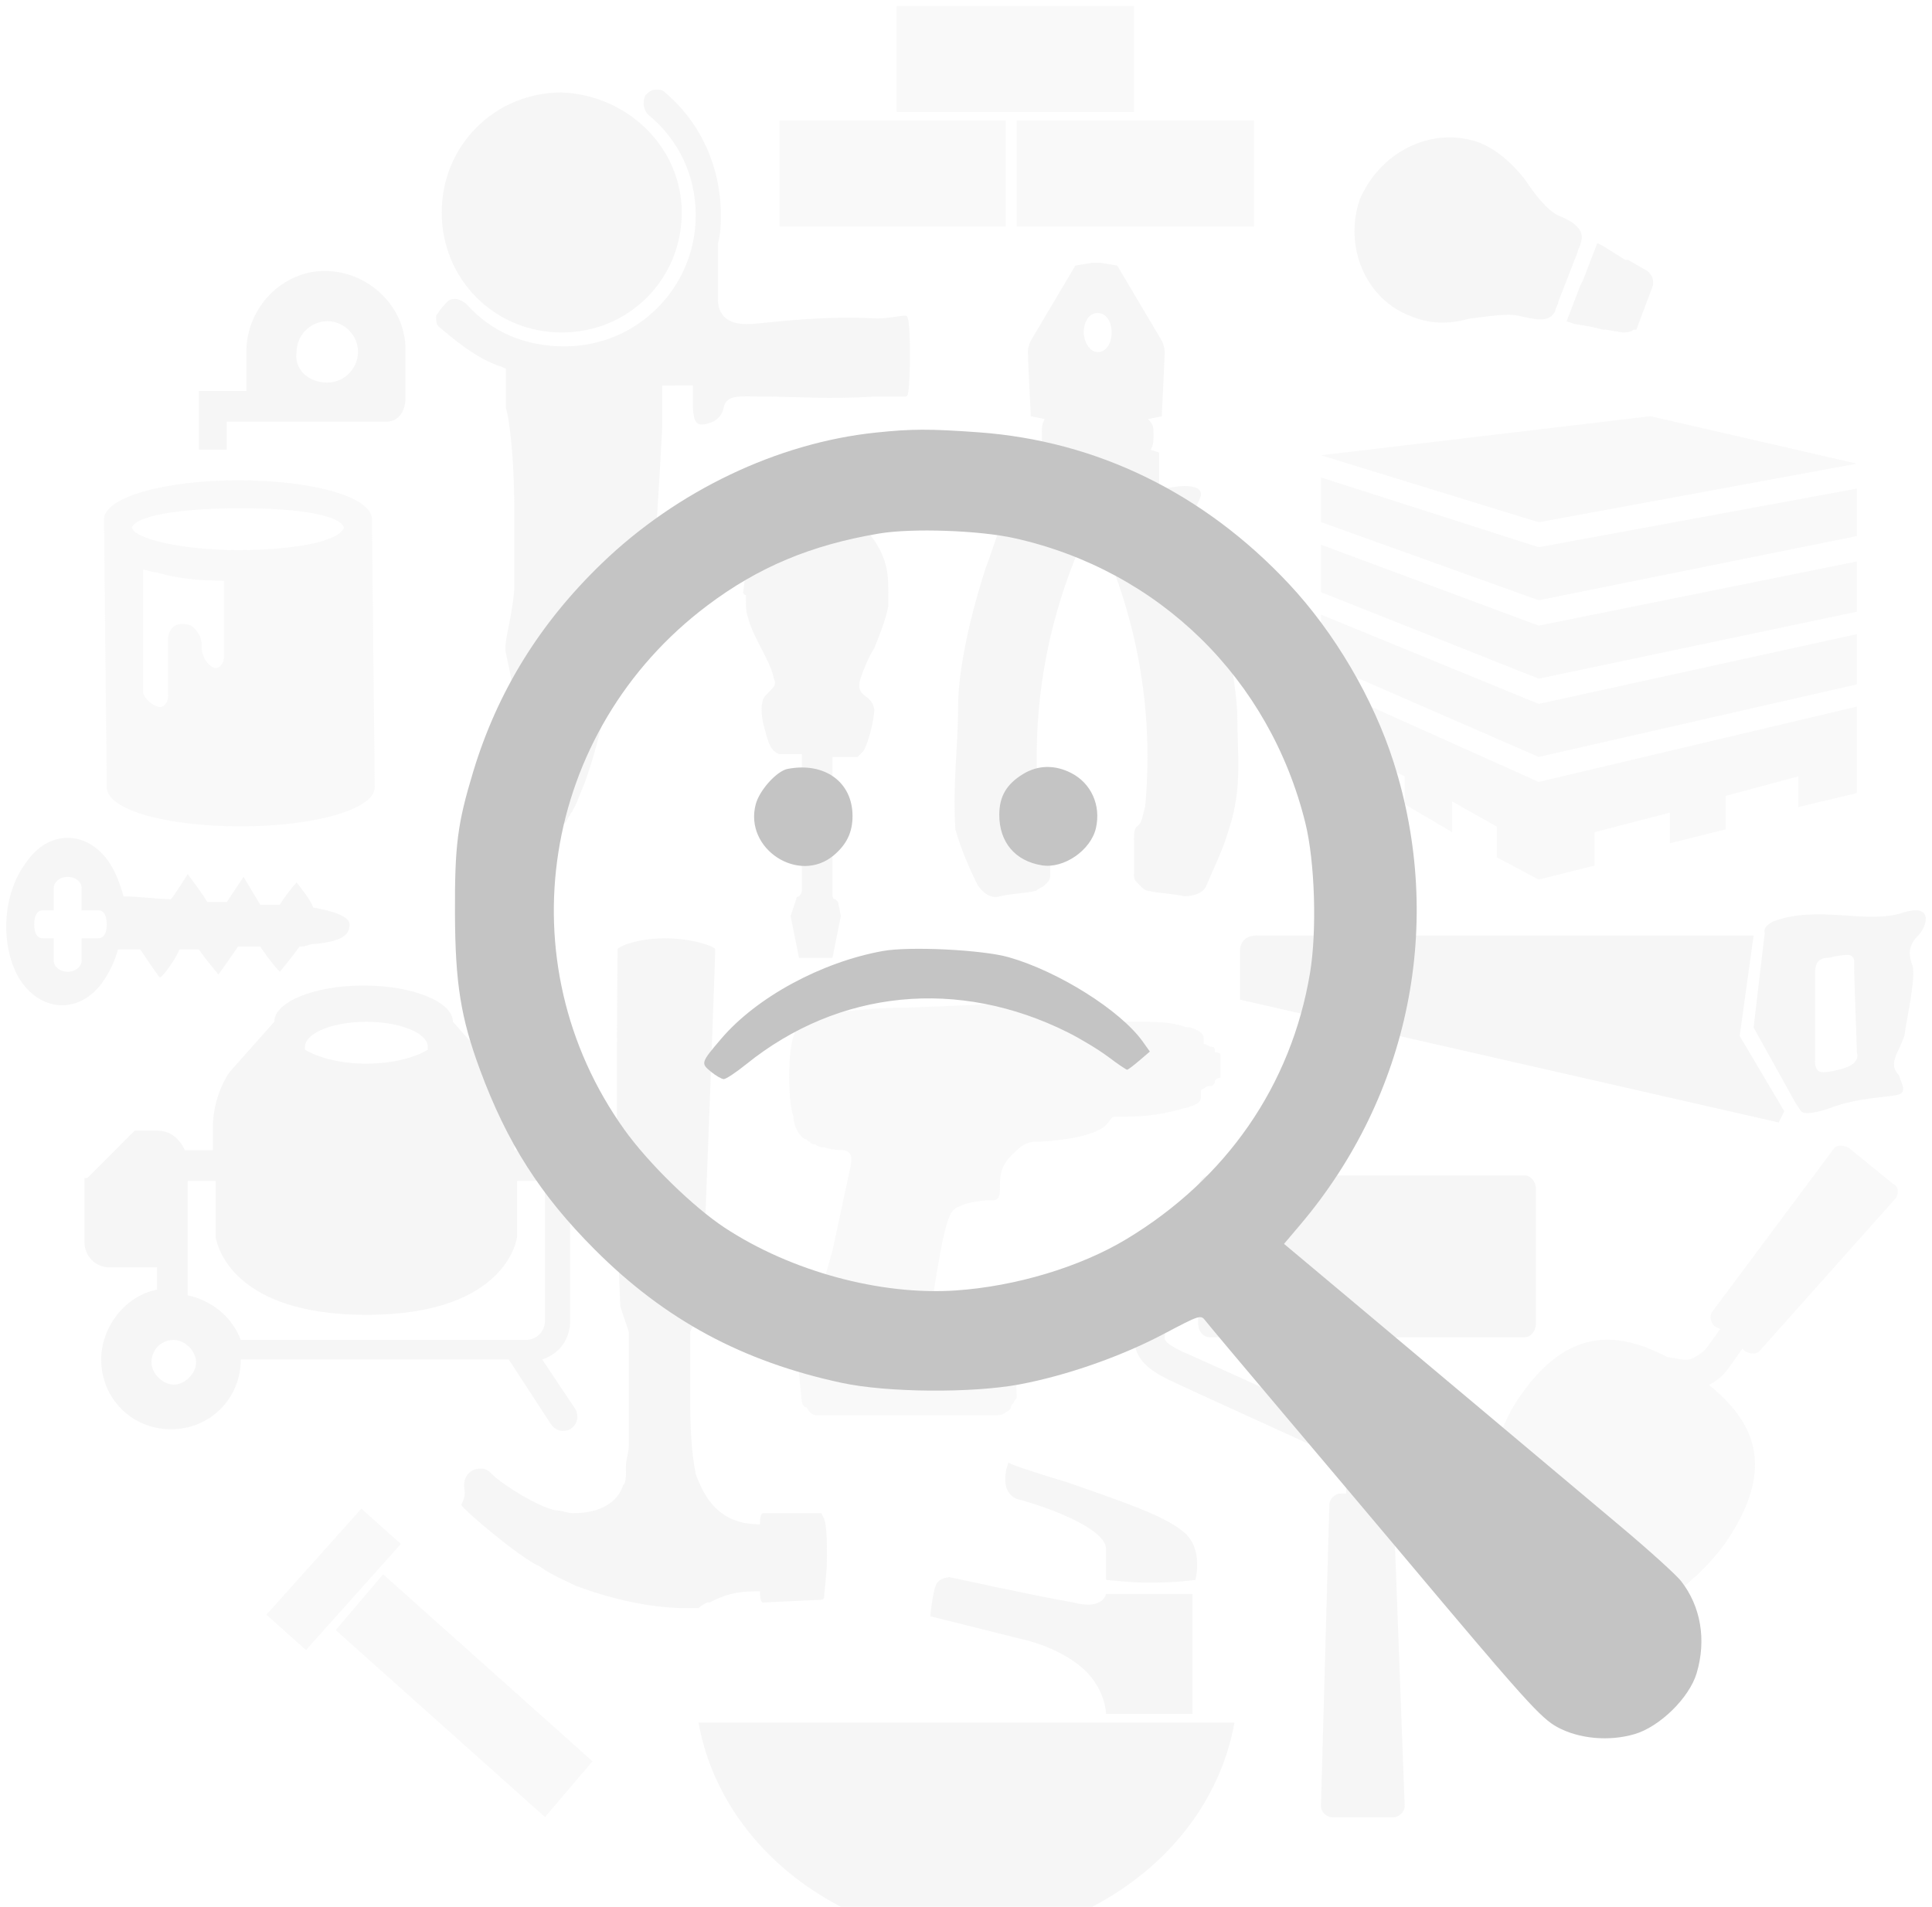 <svg width="155" height="153" viewBox="0 0 155 153" fill="none" xmlns="http://www.w3.org/2000/svg">
<path d="M59.623 47.523L59.847 45.731C60.295 43.716 61.191 43.044 61.191 42.82L61.862 42.148C62.086 42.148 62.31 41.701 62.758 41.477C63.206 41.252 63.654 41.029 64.101 41.029H64.55C66.117 40.805 67.684 41.029 69.028 42.148C70.147 43.044 70.819 44.388 71.043 45.283C71.268 45.955 71.268 47.075 71.268 47.747V47.97C71.268 47.97 71.268 47.97 71.268 48.194C71.268 48.418 71.268 48.418 71.268 48.642C71.043 49.761 70.596 50.882 70.147 52.001C69.7 52.673 69.252 53.792 69.028 54.465C68.58 56.032 69.924 55.584 70.147 56.928C70.147 57.6 69.7 59.615 69.252 60.287C69.028 60.51 69.028 60.51 68.804 60.734H66.788V71.707C66.788 71.931 66.788 72.155 67.013 72.155L67.237 72.379L67.46 73.499L66.788 76.858H65.669H65.221H64.101L63.429 73.499L63.878 72.155C63.878 71.931 64.101 71.931 64.101 71.931C64.325 71.707 64.325 71.483 64.325 71.483V71.259V60.51L62.534 60.511C61.862 60.287 61.638 59.615 61.415 58.719C61.191 58.047 60.966 56.928 61.191 56.256C61.191 56.032 61.415 55.809 61.638 55.584C62.087 55.137 62.31 54.912 62.087 54.465C61.862 53.121 60.519 51.329 60.071 49.762C59.847 49.09 59.847 48.866 59.847 48.194V47.747C59.623 47.747 59.623 47.523 59.623 47.523V47.523Z" fill="#C4C4C4" fill-opacity="0.15" />
<path d="M47.533 141.322L30.738 126.318L26.932 130.796L43.727 145.8L47.533 141.322Z" fill="#D9D9D9" fill-opacity="0.15" />
<path d="M28.992 121.05L32.163 123.886L24.549 132.398L21.378 129.561L28.992 121.05Z" fill="#D9D9D9" fill-opacity="0.15" />
<path d="M62.537 9.666H80.676V18.175H62.537V9.666Z" fill="#D9D9D9" fill-opacity="0.15" />
<path d="M81.569 9.666H100.604V18.175H81.569V9.666Z" fill="#D9D9D9" fill-opacity="0.15" />
<path d="M71.939 0.48H90.974V8.989H71.939V0.48Z" fill="#D9D9D9" fill-opacity="0.15" />
<path d="M2.072 69.242C3.863 66.554 6.999 66.554 8.79 69.242C9.238 69.913 9.686 71.033 9.909 71.928C11.253 71.928 12.597 72.152 13.717 72.152C13.94 71.928 15.06 70.137 15.06 70.137C15.06 70.137 16.404 71.928 16.627 72.376C17.076 72.376 17.748 72.376 18.195 72.376L19.539 70.361C19.539 70.361 20.211 71.48 20.882 72.6C21.554 72.6 22.003 72.6 22.45 72.6C22.674 72.152 23.57 71.033 23.794 70.808C23.794 70.808 24.913 72.152 25.137 72.824C26.481 73.048 28.049 73.496 28.049 74.168C28.049 75.064 27.377 75.511 25.362 75.735C24.69 75.735 24.69 75.96 24.018 75.96C23.57 76.631 22.45 77.975 22.45 77.975C21.778 77.303 20.882 75.96 20.882 75.96C20.882 75.96 19.539 75.96 19.091 75.96C18.644 76.631 17.523 78.198 17.523 78.198C17.523 78.198 16.404 76.855 15.956 76.184C15.285 76.184 14.836 76.184 14.389 76.184C14.165 76.856 13.045 78.422 12.821 78.422C12.597 78.199 11.701 76.856 11.254 76.184C10.805 76.184 10.134 76.184 9.462 76.184C9.238 77.079 8.79 77.975 8.342 78.647C6.551 81.334 3.416 81.334 1.624 78.647C0.057 76.183 0.057 71.928 2.072 69.242V69.242ZM3.416 75.287H4.312V77.079C4.312 77.526 4.759 77.974 5.431 77.974C6.103 77.974 6.55 77.526 6.55 77.079V75.287H7.894C8.342 75.287 8.566 74.839 8.566 74.168C8.566 73.496 8.342 73.048 7.894 73.048H6.55V72.824V71.256C6.55 70.808 6.103 70.361 5.431 70.361C4.759 70.361 4.312 70.808 4.312 71.256V72.824V73.048H3.416C2.968 73.048 2.744 73.496 2.744 74.168C2.744 74.839 2.968 75.287 3.416 75.287Z" fill="#C4C4C4" fill-opacity="0.15" />
<path d="M118.743 11.466C120.311 12.138 121.43 13.257 122.325 14.377C123.221 15.721 124.117 16.84 125.012 17.288C126.132 17.736 127.252 18.407 126.804 19.528C126.804 19.751 126.58 19.975 126.58 20.2L125.012 24.23C125.012 24.454 124.789 24.678 124.789 24.902C124.34 26.021 122.997 25.574 121.877 25.35C120.982 25.126 119.638 25.35 117.847 25.574C116.279 26.021 114.712 26.021 113.144 25.35C109.562 24.006 107.77 19.752 109.113 15.944C110.905 11.914 115.159 10.123 118.743 11.466V11.466Z" fill="#C4C4C4" fill-opacity="0.15" />
<path d="M128.595 19.733L130.386 20.853H130.611L132.178 21.748C132.402 21.972 132.626 22.197 132.626 22.644V22.868L131.282 26.451H131.059C130.835 26.675 130.386 26.675 130.163 26.675L128.819 26.451H128.595L127.7 26.227L126.356 26.003L125.684 25.779L126.804 22.868L127.027 22.42L128.148 19.509L128.595 19.733Z" fill="#C4C4C4" fill-opacity="0.15" />
<path d="M142.705 90.067L99.486 80.214C99.486 79.99 99.486 79.99 99.486 79.99V76.183C99.486 76.183 99.486 75.064 100.83 75.064C102.397 75.064 140.689 75.064 140.689 75.064L139.57 83.126L143.153 89.172L142.705 90.067Z" fill="#C4C4C4" fill-opacity="0.15" />
<path d="M141.584 74.833C141.584 74.833 141.36 74.386 142.256 73.938C145.838 72.594 149.646 74.161 152.556 73.266C155.244 72.37 154.572 74.386 153.9 75.058C153.228 75.729 153.005 76.401 153.452 77.52C153.677 78.64 153.004 81.551 152.781 83.119C152.332 84.463 151.437 85.359 152.332 86.254C152.556 86.926 153.005 87.597 152.333 87.822C151.661 88.045 148.974 88.045 146.735 88.941C145.391 89.389 144.719 89.389 144.495 89.165L144.047 88.493L140.688 82.447L141.584 74.833V74.833ZM145.615 85.134C145.615 86.03 146.063 86.03 146.287 86.03C146.51 86.03 146.735 86.03 147.631 85.806C148.526 85.582 149.198 85.134 148.974 84.463C148.974 83.791 148.75 78.864 148.75 77.073C148.75 76.849 148.527 76.624 148.302 76.624C148.078 76.624 147.631 76.624 146.735 76.849C145.839 76.849 145.615 77.296 145.615 78.192C145.615 78.64 145.615 84.238 145.615 85.134V85.134Z" fill="#C4C4C4" fill-opacity="0.15" />
<path d="M91.423 102.6C91.423 101.704 91.87 100.808 92.318 100.136C92.766 99.688 93.438 99.464 94.11 99.464H96.125V95.433C96.125 94.762 96.573 94.314 97.02 94.314H122.325C122.773 94.314 123.221 94.762 123.221 95.433V106.182C123.221 106.854 122.773 107.302 122.325 107.302H97.02C96.573 107.302 96.125 106.854 96.125 106.182V102.151H94.11C94.11 102.151 93.886 102.376 93.886 102.823L93.438 107.302C93.438 107.526 93.438 107.75 94.782 108.422C96.349 109.094 107.769 114.244 108.665 114.916C109.785 115.587 110.456 116.931 110.456 118.722V120.067H110.905C111.353 120.067 111.8 120.514 111.8 120.962L112.696 144.922C112.696 145.371 112.248 145.818 111.8 145.818H106.874C106.426 145.818 105.978 145.37 105.978 144.922L106.65 120.738C106.65 120.29 107.098 119.842 107.546 119.842H107.994V118.499C107.994 117.379 107.545 116.931 107.322 116.931C106.426 116.483 95.005 111.332 93.662 110.66C92.318 109.989 90.974 109.094 90.974 107.302L91.423 102.6V102.6Z" fill="#C4C4C4" fill-opacity="0.15" />
<path d="M121.656 112.467C125.463 106.644 129.494 106.644 133.748 108.884L135.092 109.108C135.092 109.108 135.092 109.108 135.316 109.108C135.764 109.108 136.435 108.66 136.883 108.212L138.003 106.644L137.555 106.421C137.331 106.197 137.107 105.749 137.331 105.302L147.184 92.089C147.408 91.865 147.856 91.865 148.304 92.089L151.886 95C152.335 95.224 152.335 95.672 152.111 96.12L141.138 108.436C140.914 108.66 140.466 108.66 140.018 108.436L139.794 108.212L138.675 109.78C138.227 110.452 137.555 110.899 137.107 111.124C140.69 114.034 142.481 117.617 138.675 123.439C134.42 129.934 122.104 135.084 120.088 133.741C118.073 132.397 117.401 119.185 121.656 112.467V112.467Z" fill="#D9D9D9" fill-opacity="0.15" />
<path d="M19.765 31.371V28.236C19.765 24.653 22.676 21.742 26.035 21.742C29.618 21.742 32.529 24.653 32.529 28.012V32.043C32.529 32.043 32.529 33.834 30.962 33.834H18.197V36.074H15.958V32.267V31.371H19.765V31.371ZM26.259 30.699C27.602 30.699 28.722 29.58 28.722 28.236C28.722 26.893 27.602 25.773 26.259 25.773C24.915 25.773 23.796 26.893 23.796 28.236C23.572 29.58 24.691 30.699 26.259 30.699Z" fill="#C4C4C4" fill-opacity="0.15" />
<path d="M76.867 56.69C76.867 52.883 78.435 47.509 79.107 45.494C79.555 44.374 79.779 43.478 80.226 42.359C80.226 42.359 80.226 42.135 80.451 42.135C80.451 41.911 80.451 41.911 80.451 41.911C80.451 41.015 79.555 39.896 79.779 39.447C79.779 39 80.226 38.776 81.122 38.776C81.794 38.776 82.69 39 83.138 39V38.776V36.088H83.585C83.585 35.641 83.585 35.417 83.585 34.969V34.745C83.585 34.297 83.585 34.073 83.81 33.625L82.69 33.401C82.69 33.401 82.69 33.401 82.69 33.178C82.69 33.178 82.466 28.923 82.466 28.251C82.466 27.803 82.69 27.355 82.69 27.355L86.272 21.309L87.616 21.085H88.065H88.288L89.632 21.309L93.215 27.355C93.215 27.355 93.439 27.803 93.439 28.251C93.439 28.699 93.215 33.177 93.215 33.177V33.401L92.095 33.625C92.543 34.073 92.543 34.297 92.543 34.745V34.969C92.543 35.417 92.543 35.641 92.319 36.088L92.99 36.313V39.223C93.439 39.223 94.335 39 95.006 39C95.902 39 96.35 39.223 96.35 39.672C96.35 40.119 95.454 41.239 95.678 42.135C95.678 42.358 95.678 42.582 95.678 42.806C96.126 43.926 96.574 44.822 97.021 45.941C97.694 47.733 99.037 53.331 99.261 57.138C99.261 60.496 99.709 63.184 98.589 66.543C98.141 68.111 97.47 69.454 96.798 71.022C96.574 71.694 95.679 71.917 95.007 71.917C94.111 71.694 92.991 71.694 92.095 71.47C91.871 71.47 91.648 71.245 91.424 71.021C91.424 71.021 91.424 71.021 91.199 70.798C90.976 70.573 90.976 70.349 90.976 70.126C90.976 69.677 90.976 69.23 90.976 68.782C90.976 68.558 90.976 67.886 90.976 67.439C90.976 66.99 90.976 66.543 91.199 66.319C91.648 66.095 91.648 65.423 91.871 64.752C92.543 57.585 91.424 50.419 88.512 43.702C88.065 42.134 88.289 41.462 88.512 41.014V38.775C88.289 38.775 88.065 38.775 87.617 38.775C87.393 38.775 87.169 38.775 86.721 38.775V41.014C86.945 41.463 87.169 42.134 86.721 43.702C83.81 50.419 82.69 57.585 83.362 64.752C83.362 65.199 83.586 66.095 84.034 66.319C84.258 66.543 84.258 66.99 84.258 67.439C84.258 67.886 84.258 68.334 84.258 68.782C84.258 69.23 84.258 69.677 84.258 70.126C84.258 70.349 84.258 70.573 84.034 70.798C84.034 70.798 84.034 70.798 83.81 71.021C83.586 71.245 83.362 71.245 83.139 71.47C82.243 71.693 81.123 71.693 80.227 71.917C79.555 72.141 78.884 71.694 78.436 71.022C77.764 69.677 77.092 68.111 76.644 66.543C76.42 62.736 76.867 60.049 76.867 56.69V56.69ZM88.065 28.251C88.736 28.251 89.184 27.579 89.184 26.683C89.184 25.787 88.736 25.115 88.065 25.115C87.393 25.115 86.945 25.787 86.945 26.683C86.944 27.355 87.393 28.251 88.065 28.251Z" fill="#C4C4C4" fill-opacity="0.15" />
<path d="M64.326 81.982C64.998 81.31 69.925 80.863 72.163 80.863C72.163 80.863 72.163 80.863 72.388 80.863C79.106 80.639 86.271 80.191 86.048 80.191C87.167 80.191 88.735 80.863 89.183 81.31C89.183 81.31 89.407 81.535 89.407 81.759C89.63 81.982 90.302 81.982 90.974 81.982C92.766 81.982 93.885 81.982 95.229 82.431H95.453C96.125 82.654 96.572 82.878 96.572 83.326V83.55V83.774C96.796 83.774 97.02 83.998 97.244 83.998C97.468 83.998 97.468 84.222 97.468 84.446C97.692 84.446 97.916 84.446 97.916 84.669C97.916 84.669 97.916 84.669 97.916 84.894V85.117V86.461C97.692 86.461 97.468 86.685 97.468 86.685C97.468 86.909 97.468 86.909 97.244 87.133C97.244 87.133 97.244 87.133 97.02 87.133C97.02 87.133 96.797 87.133 96.572 87.357C96.572 87.357 96.348 87.356 96.348 87.581V88.028C96.348 88.477 95.901 88.7 95.005 88.924C93.437 89.372 92.094 89.596 90.302 89.596C90.079 89.596 89.63 89.596 89.407 89.596C89.183 89.596 88.958 90.044 88.735 90.268C87.615 91.387 83.808 91.612 83.136 91.612C82.24 91.612 81.793 92.059 81.121 92.731C80.225 93.627 80.225 94.523 80.225 95.195C80.225 95.867 80.225 96.314 79.553 96.314C79.33 96.314 79.106 96.314 79.106 96.314C78.881 96.314 77.314 96.537 77.09 96.762C76.418 96.986 76.194 97.21 75.747 99.001C75.298 101.017 74.851 103.928 74.851 104.152C74.851 104.152 74.851 104.376 74.851 104.6C74.851 104.6 74.851 104.823 75.075 104.823C75.298 104.823 75.298 104.823 75.522 104.823C76.194 104.823 76.643 105.048 76.866 105.048C77.314 105.048 77.762 105.272 77.762 105.272C78.21 105.495 79.106 105.719 80.225 106.167C80.897 106.391 81.345 107.063 81.345 107.286C81.345 107.735 81.569 111.989 81.569 111.989C81.569 112.213 81.569 112.213 81.345 112.437C81.345 112.662 81.121 112.661 81.121 112.885C81.121 113.109 80.674 113.333 80.674 113.333C80.674 113.333 80.449 113.557 80.002 113.557C79.777 113.557 65.446 113.557 65.446 113.557C65.446 113.557 65.222 113.557 64.998 113.333C64.775 113.109 64.775 112.885 64.55 112.885C64.55 112.885 64.326 112.662 64.326 112.437L64.102 110.198V107.735C64.102 107.063 64.102 106.615 64.326 106.391C64.326 106.167 64.55 105.943 64.998 105.719C65.222 105.719 65.446 105.495 65.67 105.495V105.048C65.67 104.823 65.894 103.927 65.894 103.48L66.789 100.345C66.789 100.345 67.461 97.21 68.133 94.075C68.357 93.179 68.357 92.731 68.133 92.507C67.909 92.283 67.685 92.283 67.461 92.283C67.461 92.283 66.789 92.283 66.117 92.059C65.894 92.059 65.67 92.059 65.445 91.836C65.445 91.836 64.998 91.836 64.998 91.612C64.774 91.612 64.774 91.388 64.549 91.388C63.878 90.94 63.654 90.044 63.654 89.596C63.207 88.477 62.983 82.878 64.326 81.982V81.982Z" fill="#D9D9D9" fill-opacity="0.15" />
<path d="M19.092 38.539C25.139 38.539 29.841 39.882 29.841 41.674L30.064 63.172C30.064 64.963 25.138 66.306 19.316 66.306C13.269 66.306 8.567 64.963 8.567 63.172L8.343 41.674C8.343 39.882 13.27 38.539 19.092 38.539ZM19.316 40.778C14.165 40.778 10.806 41.45 10.583 42.346H10.582C10.806 43.241 14.613 44.137 19.092 44.137C23.571 44.137 27.154 43.465 27.601 42.346C27.377 41.45 24.467 40.778 19.316 40.778ZM12.598 56.677C13.046 56.901 13.494 56.454 13.494 55.782V51.079C13.718 49.959 14.613 49.959 15.285 50.183C15.733 50.408 16.181 51.079 16.181 51.751V51.975C16.181 52.646 16.628 53.318 17.077 53.542C17.524 53.766 17.972 53.318 17.972 52.646V46.6C15.957 46.6 13.941 46.377 12.598 45.928C12.15 45.928 11.703 45.705 11.478 45.705V55.558C11.478 55.782 11.926 56.454 12.598 56.677V56.677Z" fill="#D9D9D9" fill-opacity="0.15" />
<path d="M67.463 153C61.417 149.865 57.162 144.491 56.042 138.22H99.037C97.918 144.491 93.663 149.865 87.617 153H67.463Z" fill="#C4C4C4" fill-opacity="0.15" />
<path d="M95.678 137.524V127.896H88.736C88.736 127.896 88.512 129.239 86.049 128.568C83.362 128.119 76.196 126.552 76.196 126.552C76.196 126.552 75.3 126.552 75.076 127.224C74.852 127.672 74.629 129.687 74.629 129.687L81.794 131.479C81.794 131.479 85.377 132.151 87.393 134.39C88.736 135.957 88.736 137.524 88.736 137.524H95.678V137.524Z" fill="#C4C4C4" fill-opacity="0.15" />
<path d="M95.904 126.768C95.904 126.768 96.576 124.305 95.008 122.961C93.441 121.618 90.082 120.498 85.603 118.931C81.124 117.587 80.9 117.363 80.9 117.363C80.9 117.363 80.005 119.602 81.572 120.274C83.364 120.722 88.738 122.514 88.738 124.305C88.738 125.873 88.738 124.529 88.738 126.768C88.738 126.768 90.754 126.992 92.097 126.992C94.56 126.992 95.904 126.768 95.904 126.768Z" fill="#C4C4C4" fill-opacity="0.15" />
<path d="M54.695 17.049C54.695 22.422 50.44 26.677 45.066 26.677C39.692 26.677 35.437 22.422 35.437 17.049C35.437 11.675 39.692 7.419 45.066 7.419C50.44 7.644 54.695 11.898 54.695 17.049Z" fill="#C4C4C4" fill-opacity="0.15" />
<path d="M35.888 24.21C36.111 23.986 36.335 23.986 36.559 23.986C36.783 23.986 37.231 24.21 37.454 24.434C39.47 26.673 42.157 27.793 45.292 27.793C51.115 27.793 55.817 23.091 55.817 17.268C55.817 14.133 54.474 11.222 52.01 9.206C51.562 8.759 51.562 8.087 51.786 7.639C52.01 7.415 52.234 7.191 52.681 7.191C52.906 7.191 53.13 7.191 53.353 7.415C56.265 9.878 57.833 13.461 57.833 17.268C57.833 17.94 57.833 18.611 57.608 19.507V23.986C57.608 23.986 57.384 26.001 59.848 26.001C60.071 26.001 60.295 26.001 60.295 26.001C62.759 25.777 66.118 25.329 70.373 25.553C71.269 25.553 72.165 25.329 72.612 25.329C72.836 25.329 72.836 25.553 72.836 25.553C73.06 26.225 73.06 30.704 72.836 31.599C72.836 31.599 72.836 31.823 72.612 31.823C71.94 31.823 71.044 31.823 70.149 31.823C66.566 32.047 63.654 31.823 61.416 31.823C59.4 31.823 58.28 31.599 58.057 32.719C57.833 33.839 56.713 34.063 56.265 34.063C55.817 34.063 55.593 33.614 55.593 32.495C55.593 32.047 55.593 31.599 55.593 30.927L53.13 30.928V34.287L52.906 38.318L52.682 41.9C52.682 41.9 51.562 45.708 51.115 46.827C50.89 47.499 50.219 49.29 49.995 49.962C49.323 53.097 48.427 58.695 46.86 62.95C46.636 63.398 46.188 64.741 45.964 64.966C45.964 65.189 45.74 65.189 45.74 65.413C45.516 65.637 45.516 65.862 45.293 66.085C45.068 66.085 45.068 66.309 44.844 66.533C44.844 66.533 44.844 66.533 44.844 66.757C44.621 66.981 44.397 66.981 44.172 66.981C43.949 67.653 43.501 68.548 43.501 68.548L41.261 67.653L41.485 66.757C41.485 66.757 41.485 66.533 41.262 66.533C40.813 66.533 40.59 66.309 40.366 66.085L40.142 65.862C40.142 65.637 39.918 64.741 40.366 64.517C41.038 64.07 41.709 63.622 41.934 63.398L42.157 63.175C42.157 62.726 42.605 61.607 42.829 60.263C42.829 60.263 42.829 60.263 42.829 60.039V59.815C42.829 59.815 42.605 59.815 42.381 59.591C42.157 59.591 42.157 59.368 42.157 59.368C42.157 59.368 41.934 59.144 41.934 58.919C41.934 58.696 41.934 58.472 41.934 58.248V58.024L42.381 56.456C42.381 56.232 42.605 56.008 42.605 55.785C42.605 55.785 42.605 55.56 42.381 55.56C42.381 55.56 41.934 55.337 41.709 55.337C41.262 55.337 41.262 55.113 41.038 54.665C41.038 54.441 40.59 52.426 40.59 52.426C40.366 51.53 41.038 49.963 41.262 47.276C41.262 45.483 41.262 43.245 41.262 41.229C41.262 41.229 41.262 41.229 41.262 41.005C41.262 37.87 41.038 35.183 40.813 33.84C40.813 33.615 40.59 32.719 40.59 32.719C40.59 32.719 40.59 30.256 40.59 29.584C40.142 29.36 39.918 29.36 39.47 29.137C37.903 28.465 36.559 27.345 35.216 26.226C34.991 26.002 34.992 25.778 34.992 25.329C35.439 24.658 35.663 24.434 35.888 24.21V24.21Z" fill="#C4C4C4" fill-opacity="0.15" />
<path d="M7.224 94.305L10.583 90.946L10.808 90.722H12.599C13.719 90.722 14.391 91.393 14.838 92.289H17.078C17.078 91.618 17.078 90.946 17.078 90.498C17.078 87.811 18.422 86.019 18.422 86.019L22.004 81.988C22.004 80.421 25.14 79.078 29.17 79.078C33.201 79.078 36.336 80.421 36.336 81.988L39.919 86.019C39.919 86.019 41.263 87.811 41.263 90.498C41.263 90.946 41.263 91.618 41.263 92.289H43.502V91.841C43.502 91.169 43.95 90.722 44.621 90.722C45.293 90.722 45.741 91.17 45.741 91.841V105.949C45.741 107.517 44.845 108.636 43.502 109.084L46.189 113.115C46.412 113.563 46.412 114.235 45.74 114.682C45.293 114.906 44.621 114.906 44.173 114.235L40.814 109.084H19.317C19.317 112.219 16.853 114.682 13.718 114.682C10.583 114.682 8.12 112.219 8.12 109.084C8.12 106.397 10.135 103.933 12.599 103.486V101.695H8.792C7.673 101.695 6.777 100.799 6.777 99.679V94.529C7.001 94.529 7.001 94.529 7.224 94.305V94.305ZM29.394 81.988C26.707 81.988 24.468 82.884 24.468 84.004V84.228C25.587 84.9 27.378 85.347 29.394 85.347C31.409 85.347 33.201 84.9 34.321 84.228V84.004C34.321 82.884 32.081 81.988 29.394 81.988ZM12.151 109.309C12.151 110.204 13.047 111.1 13.942 111.1C14.838 111.1 15.734 110.204 15.734 109.309C15.734 108.413 14.838 107.517 13.942 107.517C12.823 107.517 12.151 108.413 12.151 109.309ZM15.063 103.933C17.078 104.382 18.645 105.725 19.317 107.517H42.158C43.054 107.517 43.726 106.845 43.726 105.95V94.752H41.486C41.486 96.992 41.486 99.231 41.486 99.231C41.486 99.231 40.814 105.501 29.394 105.501C17.973 105.501 17.302 99.231 17.302 99.231C17.302 99.231 17.302 96.992 17.302 94.752H15.063V102.366V103.933Z" fill="#C4C4C4" fill-opacity="0.15" />
<path d="M123.445 41.905L105.978 36.531L132.402 33.396L148.974 37.203L123.445 41.905Z" fill="#D9D9D9" fill-opacity="0.15" />
<path d="M148.974 45.05V49.081L123.445 54.455L105.978 47.513V43.706L123.445 50.2L148.974 45.05Z" fill="#D9D9D9" fill-opacity="0.15" />
<path d="M123.445 43.908L148.974 39.205V43.013L123.445 48.163L105.978 41.892V38.31L123.445 43.908Z" fill="#D9D9D9" fill-opacity="0.15" />
<path d="M105.978 49.314L123.445 56.48L148.974 50.882V52.225V54.913L123.445 60.735L105.978 53.121V50.658V49.314Z" fill="#D9D9D9" fill-opacity="0.15" />
<path d="M148.974 56.695V63.637L144.271 64.757V62.294L138.449 63.861V66.549L133.97 67.668V65.204L127.924 66.772V69.459L123.445 70.579L120.086 68.787V66.324L116.503 64.309V66.772L112.696 64.532V62.294L109.113 60.502V62.518L105.978 60.95V54.904L123.445 62.741L148.974 56.695Z" fill="#D9D9D9" fill-opacity="0.15" />
<path d="M37.231 119.179C37.231 118.507 37.679 117.835 38.575 117.835C39.022 117.835 39.246 118.059 39.47 118.283C40.366 119.179 43.277 120.97 44.621 121.194C45.068 121.194 45.516 121.418 45.965 121.418C48.203 121.418 49.547 120.522 49.995 119.178C50.219 118.955 50.219 118.506 50.219 118.059V117.835V117.611C50.219 117.163 50.443 116.492 50.443 116.043V115.82V115.596V115.371C50.443 115.371 50.443 114.252 50.443 113.804V106.862L49.771 104.847C49.323 95.89 49.547 76.184 49.547 76.184C49.547 75.96 51.115 75.289 53.354 75.289C55.593 75.289 57.385 75.96 57.385 76.184C57.385 76.184 56.713 95.89 56.265 104.847L55.37 106.862V112.237C55.37 116.715 55.817 118.059 55.817 118.283C56.489 120.074 57.609 122.314 60.968 122.314C60.968 121.418 61.192 121.418 61.192 121.418H64.551C65.222 121.418 65.894 121.418 65.894 121.418L66.118 121.866C66.342 122.538 66.342 123.657 66.342 125.001C66.342 126.344 66.118 127.688 66.118 128.136C66.118 128.36 65.894 128.36 65.894 128.36C65.894 128.36 61.416 128.584 61.192 128.584C60.967 128.584 60.967 127.688 60.967 127.688C60.744 127.688 60.744 127.688 60.52 127.688C58.504 127.688 57.384 128.36 56.937 128.584H56.713C56.265 128.807 56.041 129.032 56.041 129.032C55.817 129.032 55.817 129.032 54.921 129.032C52.906 129.032 49.771 128.584 46.189 127.24C45.293 126.792 44.173 126.344 43.277 125.673C41.709 125.001 37.231 121.194 37.007 120.747C37.454 119.851 37.231 119.626 37.231 119.179V119.179Z" fill="#C4C4C4" fill-opacity="0.15" />
<path fill-rule="evenodd" clip-rule="evenodd" d="M70.275 34.709C62.379 35.531 54.309 39.384 48.27 45.215C43.287 50.026 39.906 55.506 37.965 61.916C36.699 66.098 36.48 67.802 36.501 73.305C36.523 78.896 36.966 81.669 38.507 85.833C40.683 91.716 43.348 95.89 47.725 100.273C53.349 105.904 59.566 109.256 67.556 110.965C71.177 111.74 77.975 111.795 81.796 111.082C85.527 110.385 89.907 108.856 93.305 107.066C96.327 105.474 96.329 105.473 96.733 106.003C96.956 106.295 99.772 109.649 102.991 113.458C106.211 117.266 110.536 122.394 112.602 124.853C122.363 136.473 123.61 137.86 124.948 138.586C126.682 139.526 129.082 139.744 131.128 139.148C133.16 138.557 135.534 136.227 136.121 134.247C136.911 131.582 136.454 128.891 134.866 126.863C134.467 126.354 132.281 124.376 130.008 122.469C127.735 120.562 122.833 116.443 119.114 113.316C115.394 110.189 110.251 105.871 107.683 103.719L103.015 99.807L104.312 98.276C113.113 87.888 115.91 74.022 111.801 61.142C110.178 56.052 107.069 50.761 103.403 46.846C96.582 39.564 88.001 35.374 78.507 34.688C74.591 34.406 73.15 34.409 70.275 34.709ZM81.42 43.19C93.012 45.789 101.867 54.469 104.725 66.032C105.493 69.139 105.665 74.687 105.099 78.076C103.597 87.07 98.406 94.59 90.354 99.436C86.65 101.665 81.478 103.219 76.678 103.545C70.625 103.956 63.437 102.001 58.128 98.502C55.61 96.842 52.021 93.334 50.105 90.66C40.464 77.2 43.395 58.635 56.751 48.582C60.846 45.499 65.065 43.731 70.526 42.81C73.164 42.364 78.584 42.553 81.42 43.19ZM63.189 61.696C62.321 61.863 60.937 63.394 60.633 64.525C59.672 68.101 64.087 70.992 66.896 68.625C67.93 67.753 68.397 66.775 68.397 65.476C68.397 62.75 66.16 61.127 63.189 61.696ZM82.096 62.098C80.754 62.911 80.172 63.901 80.17 65.371C80.167 67.578 81.441 69.089 83.594 69.434C85.361 69.717 87.524 68.218 87.927 66.433C88.338 64.607 87.541 62.843 85.935 62.023C84.628 61.355 83.277 61.382 82.096 62.098ZM70.816 76.31C65.885 77.205 60.698 80.022 57.868 83.34C56.224 85.268 56.21 85.315 57.035 85.99C57.429 86.314 57.893 86.582 58.064 86.587C58.236 86.592 59.045 86.057 59.862 85.398C67.303 79.394 76.886 78.445 85.678 82.841C86.711 83.358 88.173 84.245 88.927 84.812C89.681 85.38 90.357 85.839 90.43 85.834C90.502 85.828 90.942 85.498 91.406 85.1L92.251 84.377L91.689 83.588C89.909 81.084 84.912 77.937 80.919 76.805C78.809 76.207 72.962 75.92 70.816 76.31Z" fill="#C4C4C4" />
</svg>